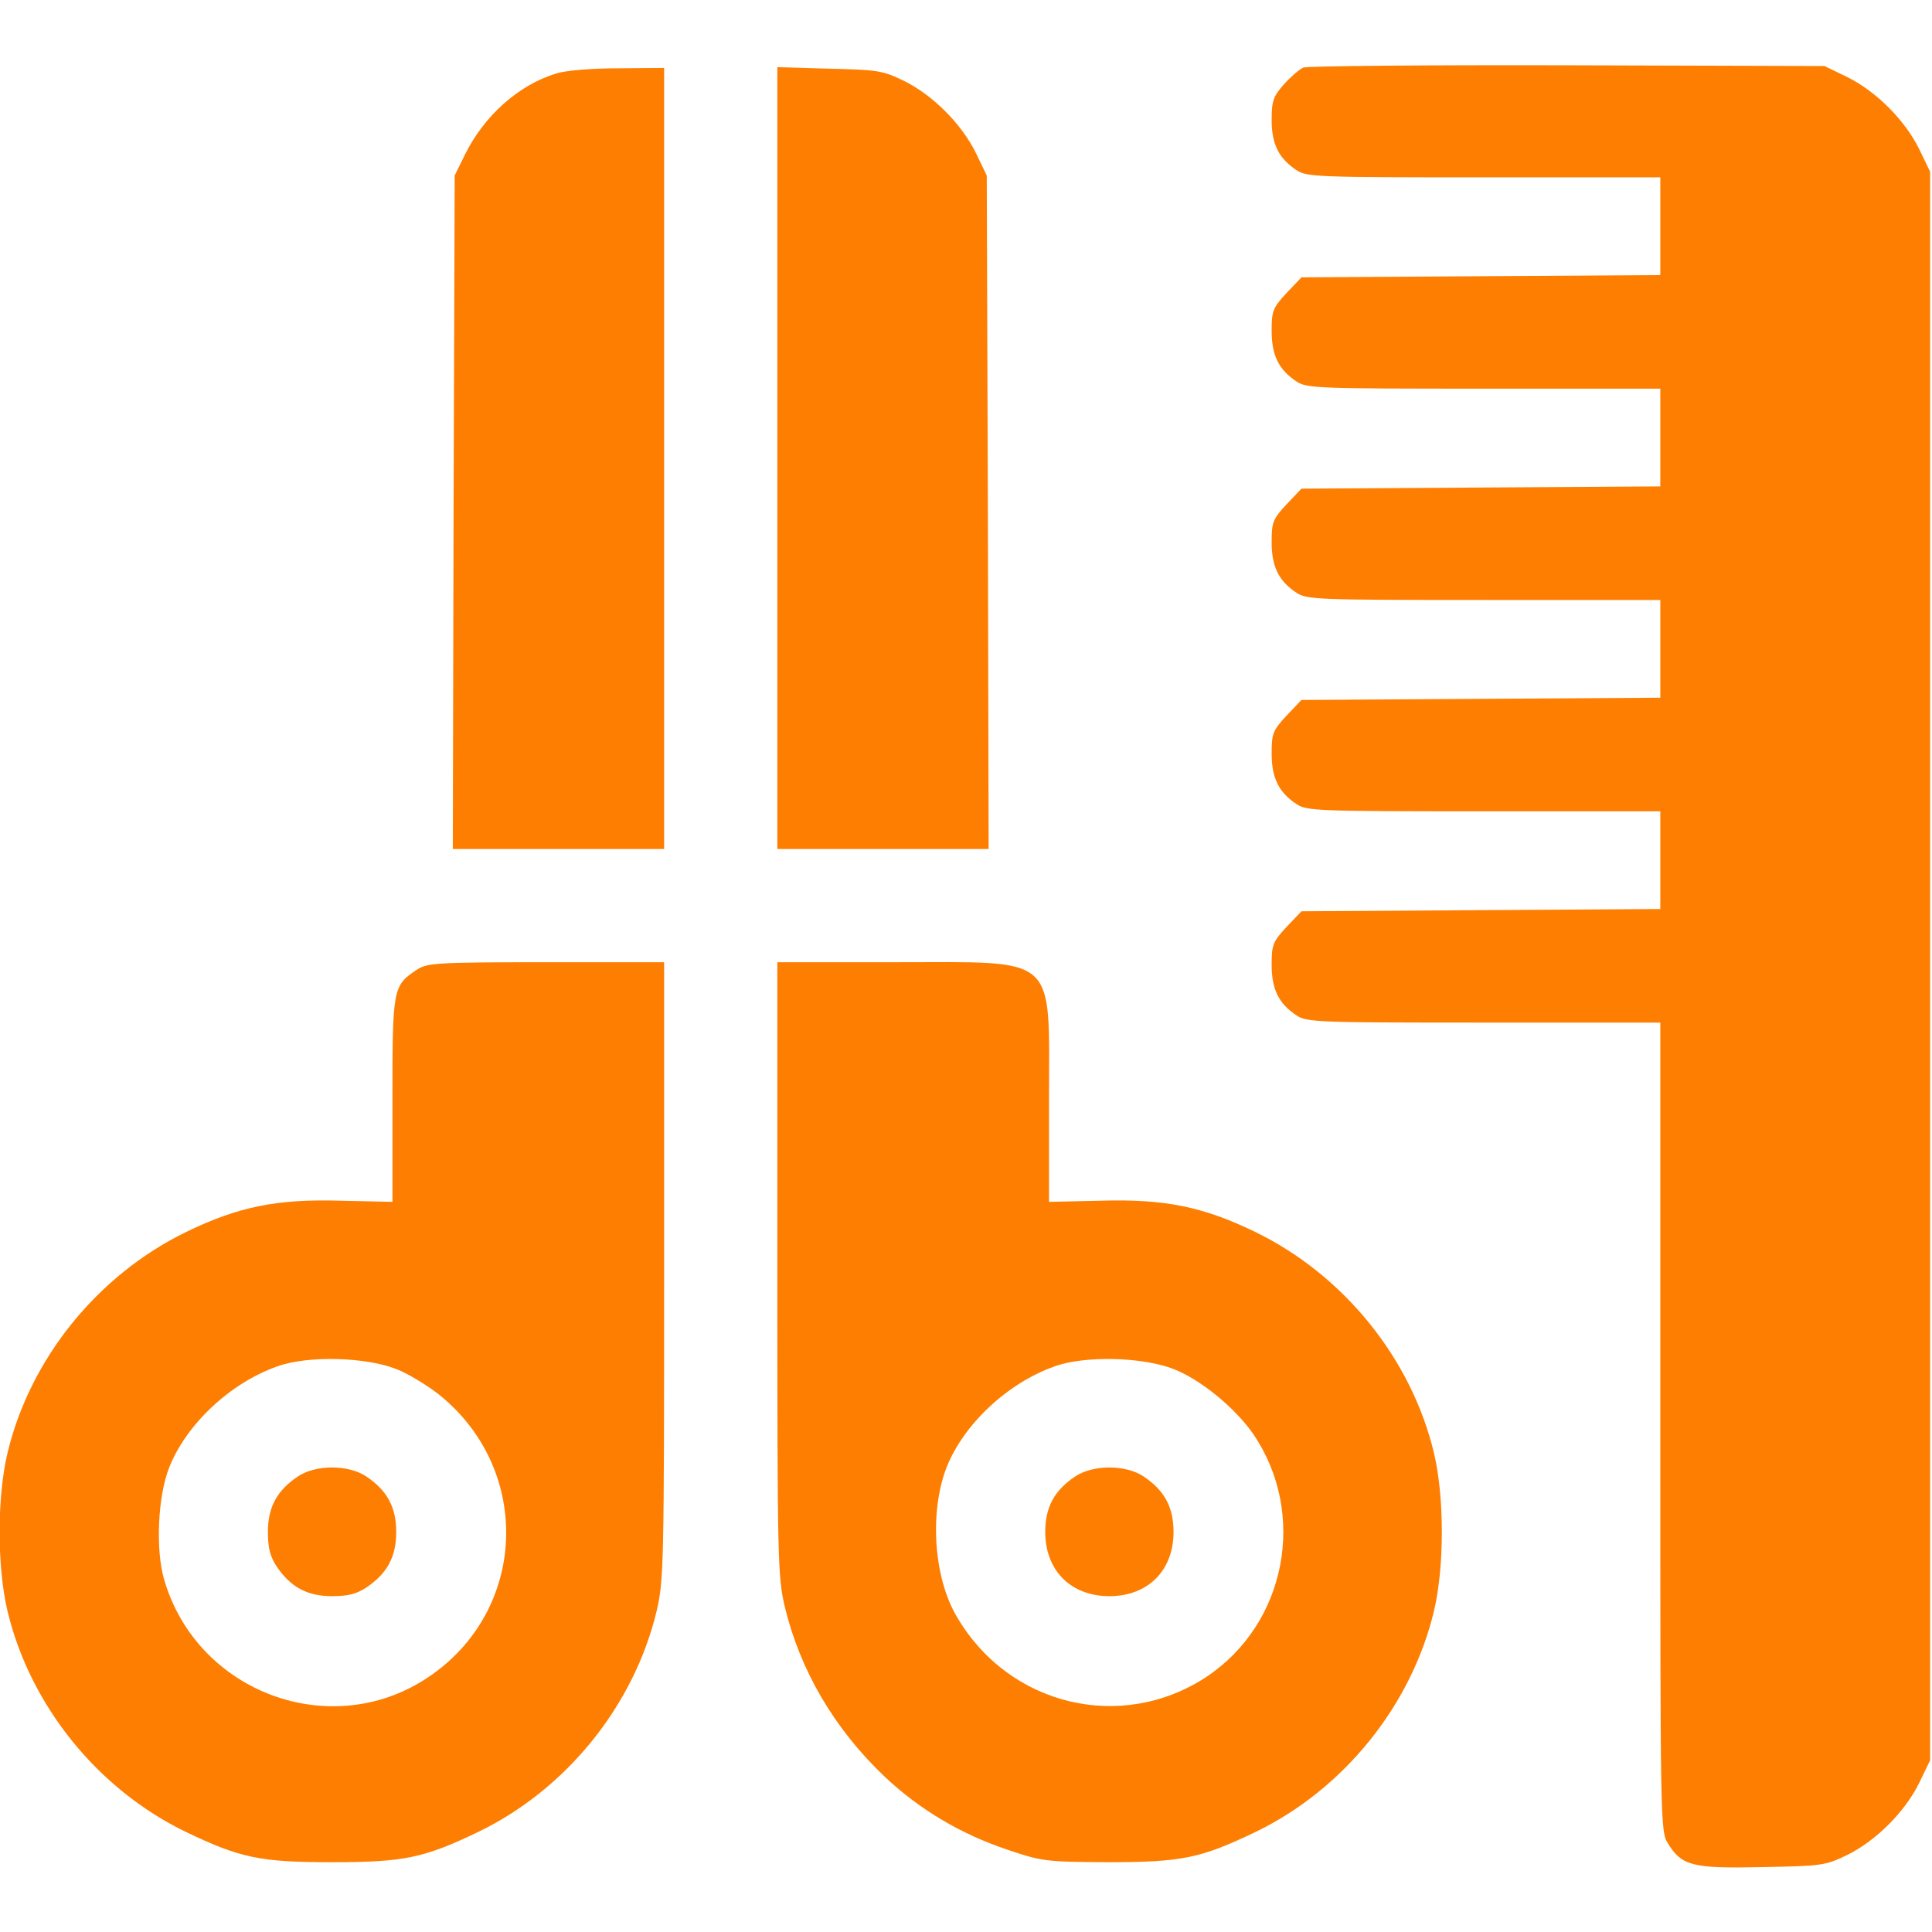 <?xml version="1.0" standalone="no"?>
<!DOCTYPE svg PUBLIC "-//W3C//DTD SVG 20010904//EN"
 "http://www.w3.org/TR/2001/REC-SVG-20010904/DTD/svg10.dtd">
<svg version="1.0" xmlns="http://www.w3.org/2000/svg"
 width="512pt" height="512pt" viewBox="0 0 512 512"
 preserveAspectRatio="xMidYMid meet">
<g transform="translate(0,512) scale(0.1,-0.1)"
fill="#fe7e02" stroke="none">
<path d="M3454 4941 c-11 -5 -34 -25 -52 -45 -28 -32 -32 -44 -32 -94 0 -64
19 -102 66 -133 27 -18 55 -19 497 -19 l467 0 0 -130 0 -129 -476 -3 -475 -3
-40 -42 c-36 -39 -39 -47 -39 -100 0 -65 19 -103 66 -134 27 -18 55 -19 497
-19 l467 0 0 -130 0 -129 -476 -3 -475 -3 -40 -42 c-36 -39 -39 -47 -39 -100
0 -65 19 -103 66 -134 27 -18 55 -19 497 -19 l467 0 0 -130 0 -129 -476 -3
-475 -3 -40 -42 c-36 -39 -39 -47 -39 -100 0 -65 19 -103 66 -134 27 -18 55
-19 497 -19 l467 0 0 -130 0 -129 -476 -3 -475 -3 -40 -42 c-36 -39 -39 -47
-39 -100 0 -65 19 -103 66 -134 27 -18 55 -19 497 -19 l467 0 0 -1071 c0
-1050 0 -1072 20 -1104 37 -60 65 -67 250 -63 159 3 167 4 225 32 77 38 153
114 191 191 l29 60 0 2105 0 2105 -29 60 c-38 77 -114 153 -191 191 l-60 29
-680 2 c-374 1 -689 -2 -701 -6z"/>
<path d="M1473 4925 c-100 -31 -190 -112 -241 -215 l-27 -55 -3 -892 -2 -893
280 0 280 0 0 1035 0 1035 -122 -1 c-72 0 -141 -6 -165 -14z"/>
<path d="M2060 3906 l0 -1036 280 0 280 0 -2 893 -3 892 -29 60 c-38 77 -114
153 -191 191 -56 27 -69 29 -197 32 l-138 4 0 -1036z"/>
<path d="M1106 2551 c-65 -43 -66 -48 -66 -346 l0 -270 -138 3 c-169 5 -271
-16 -409 -83 -234 -114 -413 -335 -473 -585 -28 -117 -28 -303 0 -420 60 -250
239 -472 473 -585 144 -69 196 -80 387 -80 191 0 243 11 387 80 234 113 413
335 473 585 19 82 20 116 20 903 l0 817 -312 0 c-290 0 -315 -2 -342 -19z
m-56 -1059 c31 -12 82 -43 115 -69 248 -201 232 -574 -32 -749 -257 -171 -611
-39 -698 260 -23 79 -17 219 13 296 45 115 162 225 287 269 80 29 233 25 315
-7z"/>
<path d="M789 1207 c-55 -37 -79 -81 -79 -147 0 -43 6 -65 23 -91 37 -55 81
-79 147 -79 43 0 65 6 91 23 55 37 79 81 79 147 0 66 -24 110 -79 147 -47 32
-135 32 -182 0z"/>
<path d="M2060 1758 c0 -780 1 -816 20 -897 41 -169 131 -322 263 -448 93 -88
202 -153 327 -195 92 -31 101 -32 265 -33 197 0 246 10 392 80 234 113 413
335 473 585 28 117 28 303 0 420 -60 250 -239 471 -473 585 -138 67 -240 88
-409 83 l-138 -3 0 270 c0 390 28 365 -407 365 l-313 0 0 -812z m1050 -266
c72 -28 163 -103 211 -172 144 -211 88 -503 -124 -644 -225 -148 -523 -77
-661 159 -62 104 -73 277 -28 395 45 115 162 225 287 269 80 29 233 25 315 -7z"/>
<path d="M2849 1207 c-55 -37 -79 -81 -79 -147 0 -102 68 -170 170 -170 102 0
170 68 170 170 0 66 -24 110 -79 147 -47 32 -135 32 -182 0z"/>
</g>
</svg>
